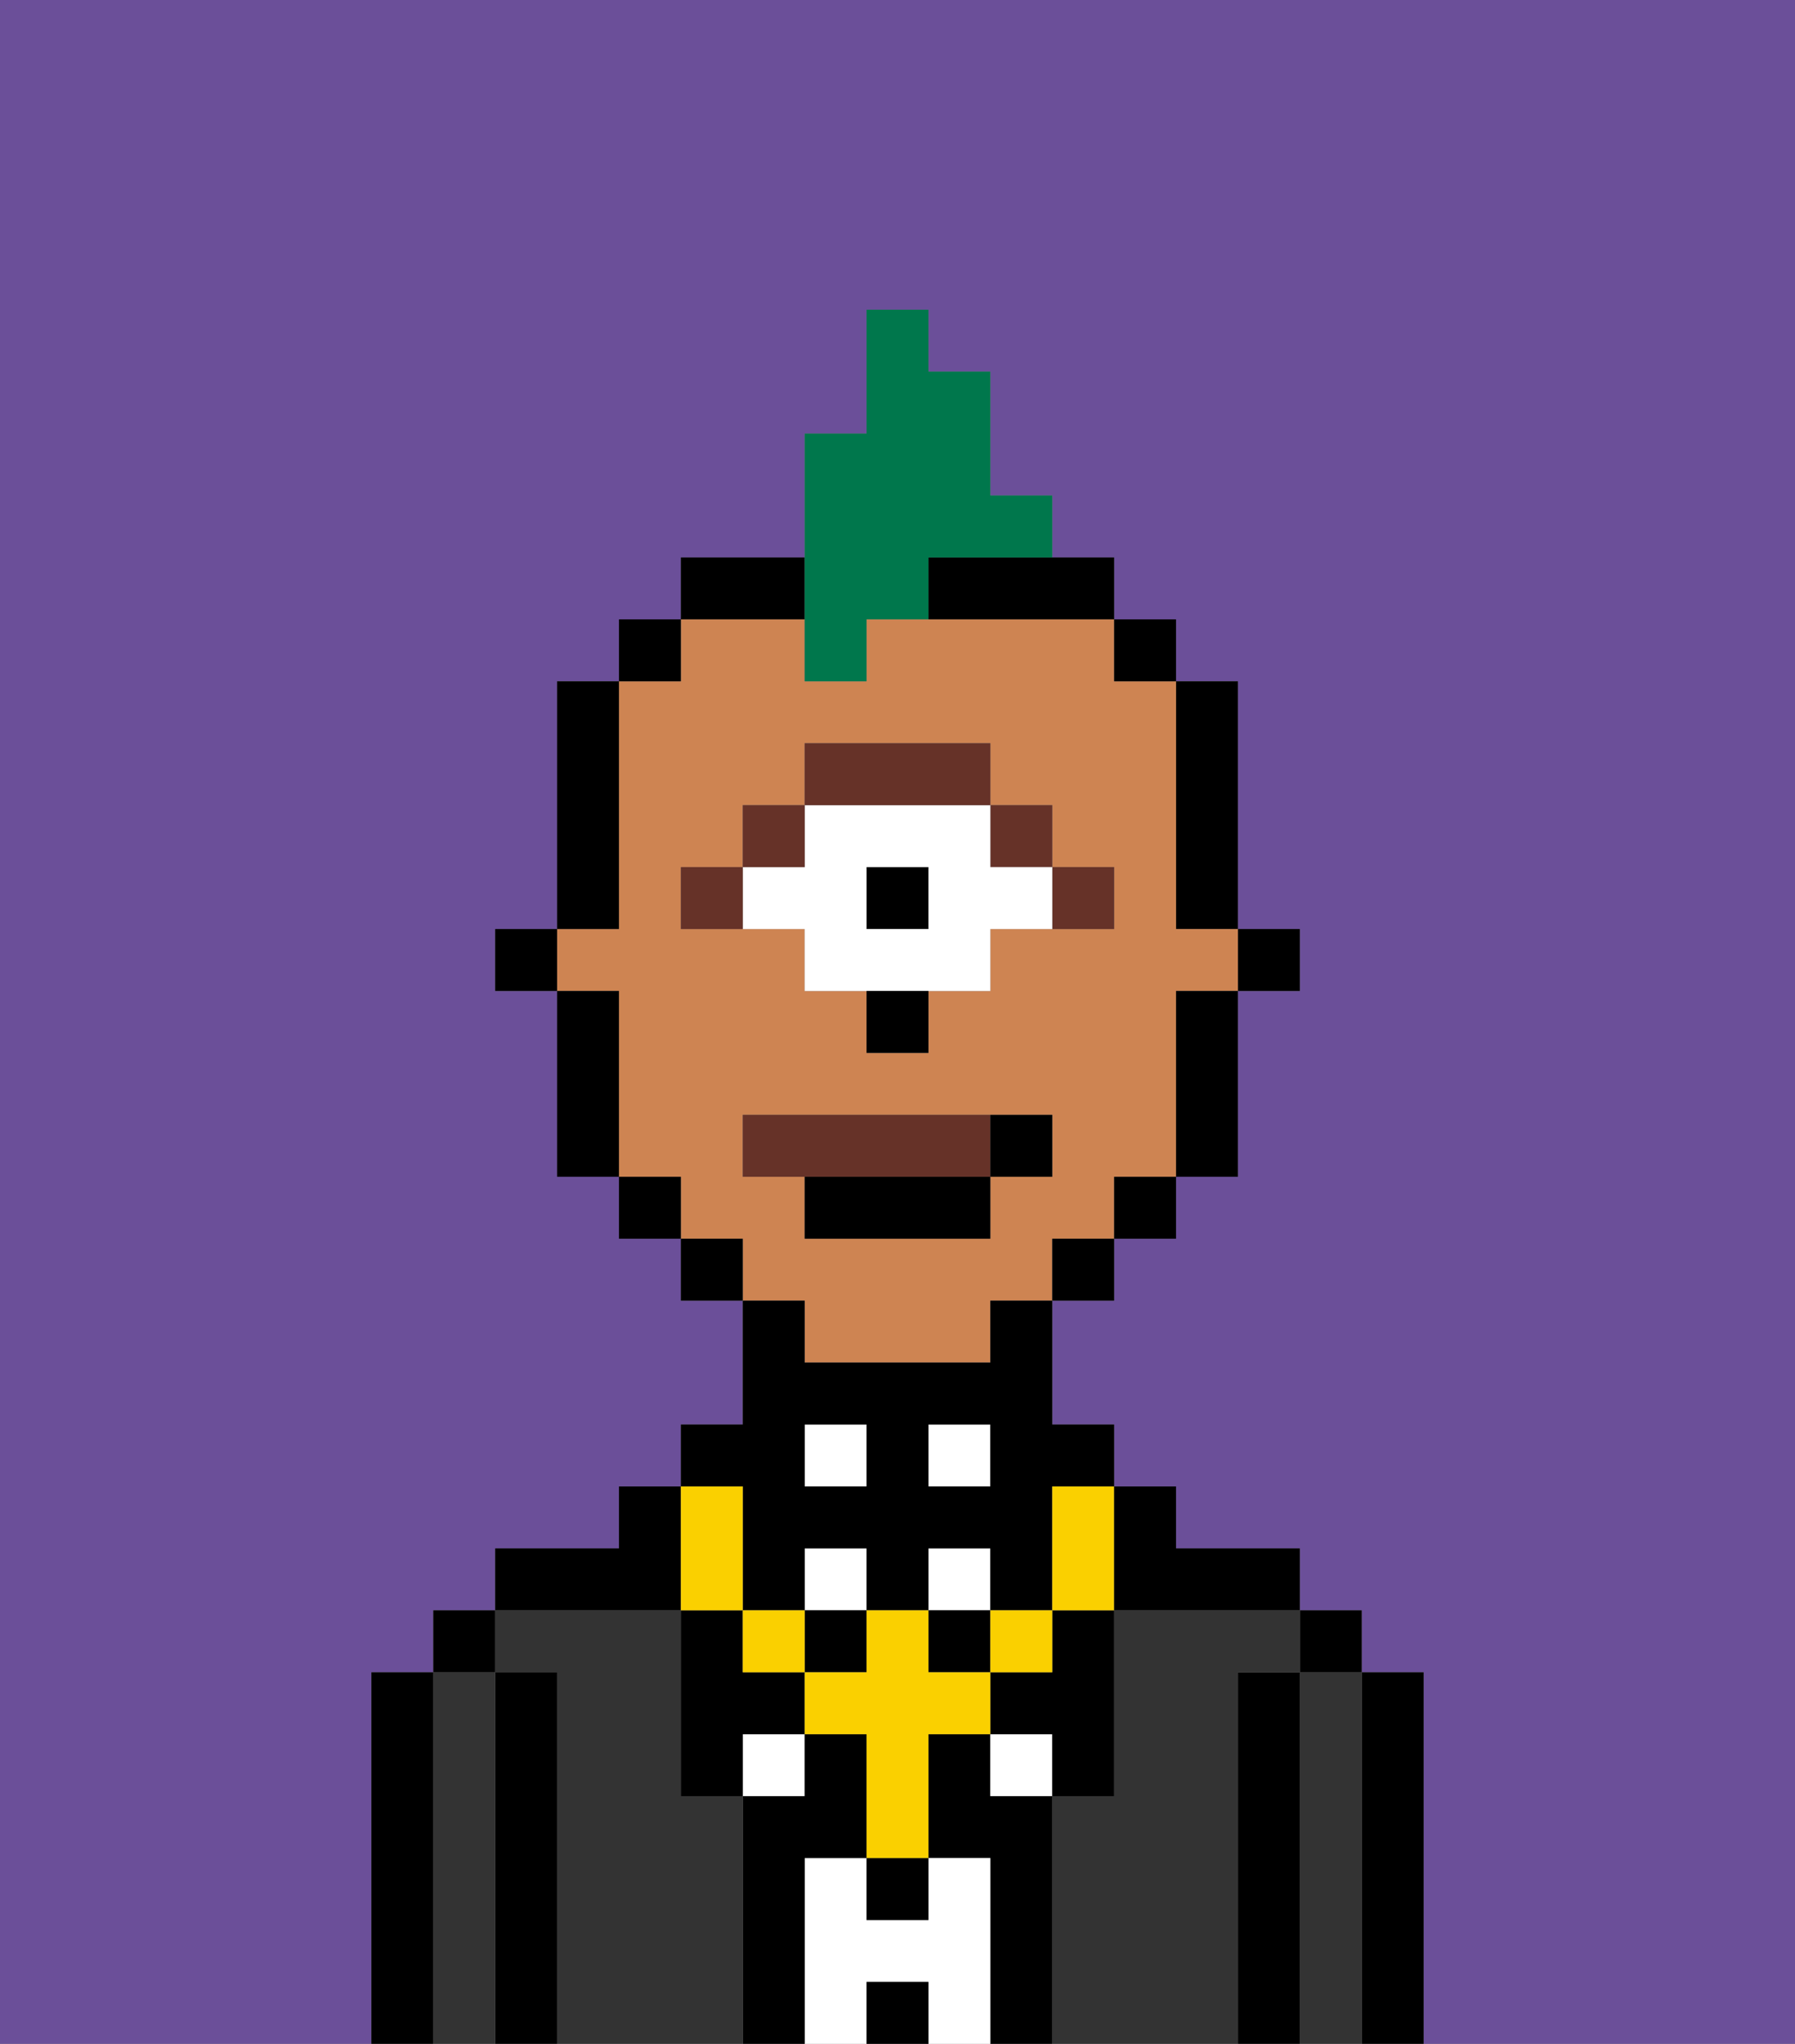 <svg xmlns="http://www.w3.org/2000/svg" viewBox="0 0 29 33"><rect x="0" y="0" width="29" height="33" fill="#808080" stroke="none"/><defs><style>polygon,rect,path{shape-rendering:crispedges;}.bb257-1{fill:#6b4f99;}.bb257-2{fill:#000000;}.bb257-3{fill:#333333;}.bb257-4{fill:#ffffff;}.bb257-5{fill:#ce8452;}.bb257-6{fill:#663228;}.bb257-7{fill:#fad000;}.bb257-8{fill:#663228;}.bb257-9{fill:#00774c;}</style></defs><path class="bb257-1" d="M0,33H6V27H7V26H8V25h2V24h1V23h1V21H11V20H10V19H9V16H8V15H9V11h1V10h1V9h2V7h1V5h1V6h1V8h1V9h1v1h1v1h1v4h1v1H20v3H19v1H18v1H17v2h1v1h1v1h2v1h1v1h1v6h6V0H0Z"/><path class="bb257-2" d="M23,27H22v6h1V27Z"/><path class="bb257-3" d="M22,27H21v6h1V27Z"/><rect class="bb257-2" x="21" y="26" width="1" height="1"/><path class="bb257-2" d="M21,27H20v6h1V27Z"/><path class="bb257-3" d="M20,27h1V26H18v3H17v4h3V27Z"/><path class="bb257-2" d="M17,29H16V28H15v2h1v3h1V29Z"/><rect class="bb257-4" x="12" y="28" width="1" height="1"/><rect class="bb257-4" x="13" y="25" width="1" height="1"/><rect class="bb257-4" x="16" y="28" width="1" height="1"/><path class="bb257-4" d="M16,30H15v1H14V30H13v3h1V32h1v1h1V30Z"/><rect class="bb257-4" x="15" y="25" width="1" height="1"/><rect class="bb257-4" x="15" y="23" width="1" height="1"/><rect class="bb257-2" x="14" y="32" width="1" height="1"/><rect class="bb257-4" x="13" y="23" width="1" height="1"/><path class="bb257-2" d="M13,30h1V28H13v1H12v4h1V30Z"/><path class="bb257-3" d="M12,29H11V26H8v1H9v6h3V29Z"/><path class="bb257-2" d="M11,26V24H10v1H8v1h3Z"/><path class="bb257-2" d="M9,27H8v6H9V27Z"/><path class="bb257-3" d="M8,27H7v6H8V27Z"/><rect class="bb257-2" x="7" y="26" width="1" height="1"/><path class="bb257-2" d="M7,27H6v6H7V27Z"/><rect class="bb257-2" x="20" y="15" width="1" height="1"/><path class="bb257-2" d="M19,15h1V11H19v4Z"/><path class="bb257-5" d="M13,22h3V21h1V20h1V19h1V16h1V15H19V11H18V10H14v1H13V10H11v1H10v4H9v1h1v3h1v1h1v1h1Zm-2-7V14h1V13h1V12h3v1h1v1h1v1H16v1H15v1H14V16H13V15H11Zm1,4V18h5v1H16v1H13V19Z"/><path class="bb257-2" d="M19,17v2h1V16H19Z"/><rect class="bb257-2" x="18" y="10" width="1" height="1"/><rect class="bb257-2" x="18" y="19" width="1" height="1"/><rect class="bb257-2" x="17" y="20" width="1" height="1"/><path class="bb257-2" d="M15,10h3V9H15Z"/><path class="bb257-2" d="M13,9H11v1h2Z"/><rect class="bb257-2" x="11" y="20" width="1" height="1"/><rect class="bb257-2" x="10" y="10" width="1" height="1"/><rect class="bb257-2" x="10" y="19" width="1" height="1"/><path class="bb257-2" d="M10,14V11H9v4h1Z"/><path class="bb257-2" d="M10,16H9v3h1V16Z"/><rect class="bb257-2" x="8" y="15" width="1" height="1"/><path class="bb257-6" d="M18,15V14H17v1Z"/><rect class="bb257-6" x="16" y="13" width="1" height="1"/><rect class="bb257-2" x="14" y="14" width="1" height="1"/><path class="bb257-4" d="M13,15v1h3V15h1V14H16V13H13v1H12v1Zm1-1h1v1H14Z"/><path class="bb257-6" d="M16,13V12H13v1h3Z"/><rect class="bb257-6" x="12" y="13" width="1" height="1"/><rect class="bb257-6" x="11" y="14" width="1" height="1"/><path class="bb257-2" d="M14,17h1V16H14Z"/><rect class="bb257-2" x="14" y="30" width="1" height="1"/><path class="bb257-2" d="M12,27V26H11v3h1V28h1V27Z"/><path class="bb257-2" d="M17,27H16v1h1v1h1V26H17Z"/><rect class="bb257-2" x="13" y="26" width="1" height="1"/><rect class="bb257-2" x="15" y="26" width="1" height="1"/><path class="bb257-2" d="M12,25v1h1V25h1v1h1V25h1v1h1V24h1V23H17V21H16v1H13V21H12v2H11v1h1Zm3-2h1v1H15Zm-2,0h1v1H13Z"/><rect class="bb257-7" x="16" y="26" width="1" height="1"/><path class="bb257-7" d="M15,27V26H14v1H13v1h1v2h1V28h1V27Z"/><rect class="bb257-7" x="12" y="26" width="1" height="1"/><path class="bb257-7" d="M12,26V24H11v2Z"/><path class="bb257-7" d="M17,25v1h1V24H17Z"/><path class="bb257-2" d="M21,26V25H19V24H18v2Z"/><path class="bb257-8" d="M16,19V18H12v1h4Z"/><path class="bb257-2" d="M13,20h3V19H13Z"/><path class="bb257-2" d="M17,19V18H16v1Z"/><path class="bb257-9" d="M13,11h1V10h1V9h2V8H16V6H15V5H14V7H13v4Z"/></svg>